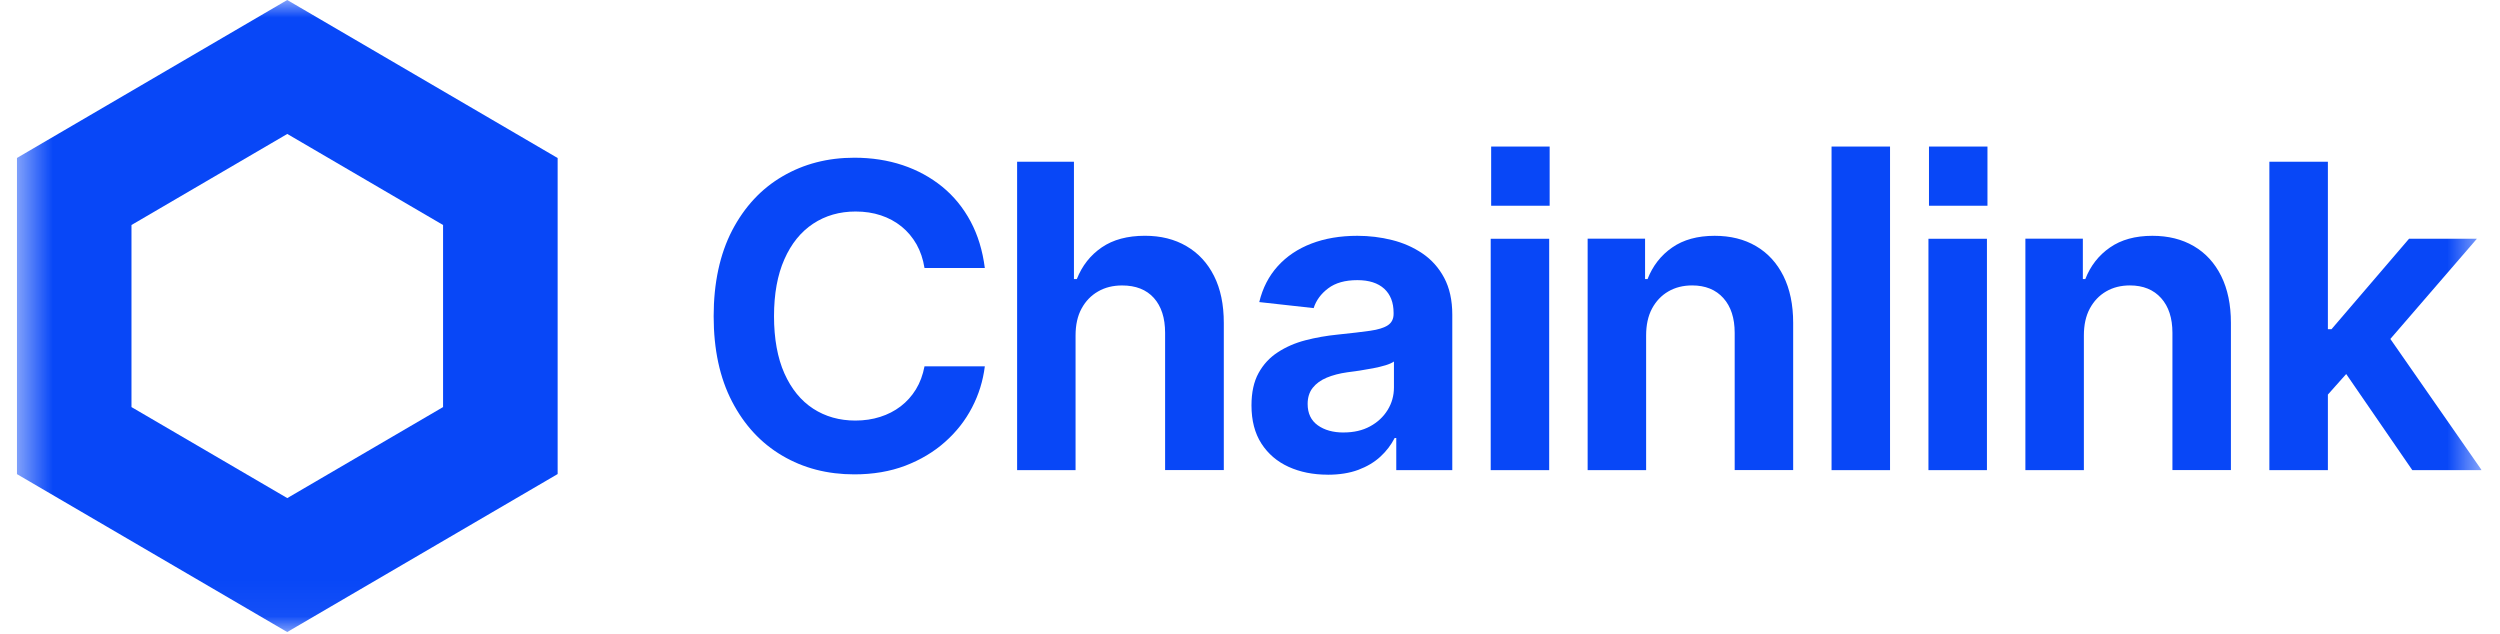 <svg width="71" height="18" viewBox="0 0 71 18" fill="none" xmlns="http://www.w3.org/2000/svg">
<g clip-path="url(#clip0_6905_1261)">
<mask id="mask0_6905_1261" style="mask-type:luminance" maskUnits="userSpaceOnUse" x="0" y="0" width="71" height="18">
<path d="M70.479 0H0.478V17.95H70.479V0Z" fill="white"/>
</mask>
<g mask="url(#mask0_6905_1261)">
<path d="M8.157 0L0.478 4.488V13.463L8.157 17.95L15.837 13.463V4.488L8.157 0ZM12.583 11.561L8.159 14.146L3.734 11.561V6.39L8.159 3.804L12.583 6.39V11.561Z" fill="#0847F7"/>
<path d="M24.263 13.472C23.5 13.472 22.817 13.296 22.215 12.94C21.613 12.586 21.138 12.074 20.79 11.403C20.441 10.732 20.268 9.925 20.268 8.981C20.268 8.037 20.444 7.217 20.793 6.544C21.144 5.872 21.62 5.36 22.225 5.007C22.828 4.654 23.508 4.479 24.264 4.479C24.755 4.479 25.213 4.55 25.634 4.69C26.056 4.831 26.431 5.036 26.761 5.304C27.09 5.573 27.357 5.901 27.565 6.289C27.772 6.676 27.906 7.117 27.969 7.612H26.256C26.216 7.361 26.141 7.137 26.029 6.938C25.916 6.741 25.775 6.572 25.603 6.433C25.431 6.294 25.235 6.188 25.017 6.116C24.798 6.043 24.559 6.007 24.3 6.007C23.843 6.007 23.441 6.123 23.092 6.354C22.743 6.585 22.471 6.922 22.276 7.365C22.08 7.807 21.982 8.347 21.982 8.981C21.982 9.615 22.081 10.166 22.278 10.607C22.476 11.048 22.747 11.38 23.094 11.606C23.441 11.831 23.841 11.944 24.293 11.944C24.544 11.944 24.779 11.909 24.995 11.84C25.211 11.772 25.406 11.672 25.579 11.54C25.75 11.409 25.895 11.249 26.012 11.058C26.128 10.868 26.209 10.65 26.256 10.404H27.969C27.918 10.814 27.798 11.205 27.606 11.573C27.415 11.941 27.159 12.268 26.839 12.551C26.52 12.835 26.144 13.059 25.713 13.225C25.281 13.389 24.798 13.472 24.264 13.472V13.474L24.263 13.472Z" fill="#0847F7"/>
<path d="M30.546 9.531V13.351H28.886V4.593H30.5V7.925H30.582C30.732 7.545 30.969 7.245 31.291 7.025C31.611 6.806 32.02 6.696 32.516 6.696C32.965 6.696 33.358 6.793 33.694 6.99C34.031 7.186 34.293 7.468 34.478 7.836C34.664 8.204 34.756 8.65 34.756 9.171V13.35H33.089V9.453C33.089 9.029 32.982 8.7 32.77 8.462C32.557 8.225 32.256 8.107 31.869 8.107C31.61 8.107 31.381 8.163 31.184 8.278C30.986 8.392 30.831 8.553 30.717 8.762C30.602 8.973 30.546 9.227 30.546 9.53V9.531L30.546 9.531Z" fill="#0847F7"/>
<path d="M37.708 13.481C37.293 13.481 36.923 13.407 36.596 13.258C36.269 13.109 36.012 12.888 35.824 12.597C35.636 12.305 35.542 11.943 35.542 11.512C35.542 11.145 35.609 10.838 35.743 10.595C35.877 10.351 36.058 10.155 36.289 10.005C36.52 9.854 36.78 9.74 37.073 9.664C37.365 9.588 37.672 9.534 37.993 9.502C38.372 9.463 38.678 9.427 38.911 9.394C39.144 9.361 39.312 9.307 39.419 9.235C39.525 9.162 39.578 9.056 39.578 8.915V8.885C39.578 8.591 39.489 8.363 39.312 8.2C39.134 8.038 38.88 7.956 38.55 7.956C38.202 7.956 37.926 8.033 37.72 8.189C37.515 8.343 37.378 8.531 37.308 8.75L35.763 8.579C35.859 8.179 36.035 7.839 36.288 7.559C36.541 7.279 36.86 7.065 37.243 6.918C37.626 6.771 38.062 6.697 38.55 6.697C38.887 6.697 39.215 6.737 39.534 6.817C39.854 6.897 40.142 7.025 40.4 7.2C40.657 7.375 40.863 7.605 41.015 7.891C41.167 8.177 41.245 8.526 41.245 8.938V13.351H39.654V12.44H39.608C39.507 12.636 39.373 12.813 39.202 12.97C39.032 13.127 38.822 13.251 38.575 13.344C38.327 13.436 38.038 13.482 37.709 13.482H37.707L37.708 13.481ZM38.16 12.282C38.446 12.282 38.696 12.225 38.909 12.109C39.122 11.994 39.288 11.839 39.408 11.645C39.528 11.451 39.588 11.237 39.588 11.002V10.267C39.534 10.306 39.454 10.341 39.351 10.373C39.246 10.405 39.128 10.433 38.996 10.459C38.865 10.484 38.734 10.506 38.607 10.526C38.479 10.545 38.365 10.561 38.264 10.573C38.043 10.604 37.849 10.655 37.68 10.725C37.511 10.796 37.379 10.891 37.282 11.013C37.186 11.134 37.137 11.287 37.137 11.472C37.137 11.738 37.232 11.94 37.424 12.078C37.615 12.215 37.86 12.283 38.158 12.283H38.159L38.16 12.282Z" fill="#0847F7"/>
<path d="M42.336 13.352V6.781H43.997V13.352H42.336Z" fill="#0847F7"/>
<path d="M46.75 9.531V13.351H45.089V6.779H46.72V7.925H46.791C46.938 7.549 47.171 7.25 47.49 7.029C47.809 6.807 48.211 6.697 48.695 6.697C49.145 6.697 49.537 6.794 49.871 6.99C50.206 7.186 50.465 7.469 50.65 7.839C50.834 8.21 50.926 8.653 50.926 9.17V13.349H49.265V9.452C49.265 9.033 49.158 8.704 48.943 8.465C48.729 8.227 48.433 8.106 48.057 8.106C47.802 8.106 47.575 8.163 47.38 8.277C47.184 8.391 47.031 8.553 46.918 8.762C46.806 8.972 46.75 9.226 46.75 9.529V9.531H46.75Z" fill="#0847F7"/>
<path d="M53.677 4.162V13.352H52.016V4.162H53.677Z" fill="#0847F7"/>
<path d="M54.768 13.352V6.781H56.429V13.352H54.768Z" fill="#0847F7"/>
<path d="M59.182 9.531V13.351H57.521V6.779H59.153V7.925H59.223C59.37 7.549 59.603 7.25 59.923 7.029C60.242 6.807 60.643 6.697 61.128 6.697C61.577 6.697 61.969 6.794 62.304 6.99C62.639 7.186 62.898 7.469 63.082 7.839C63.266 8.21 63.358 8.653 63.358 9.17V13.349H61.697V9.452C61.697 9.033 61.59 8.704 61.375 8.465C61.161 8.227 60.865 8.106 60.489 8.106C60.234 8.106 60.008 8.163 59.813 8.277C59.617 8.391 59.464 8.553 59.351 8.762C59.238 8.972 59.182 9.226 59.182 9.529V9.531Z" fill="#0847F7"/>
<path d="M68.509 13.352H70.479L67.886 9.626L70.344 6.78H68.417L66.215 9.349H66.112V4.593H64.45V13.352H66.112V11.206L66.632 10.622L68.509 13.351V13.352Z" fill="#0847F7"/>
<path d="M44.01 4.162H42.349V5.843H44.01V4.162Z" fill="#0847F7"/>
<path d="M56.444 4.162H54.783V5.843H56.444V4.162Z" fill="#0847F7"/>
</g>
</g>
<defs>
<clipPath id="clip0_6905_1261">
<rect width="70" height="18" fill="white" transform="translate(0.478)"/>
</clipPath>
</defs>
</svg>
